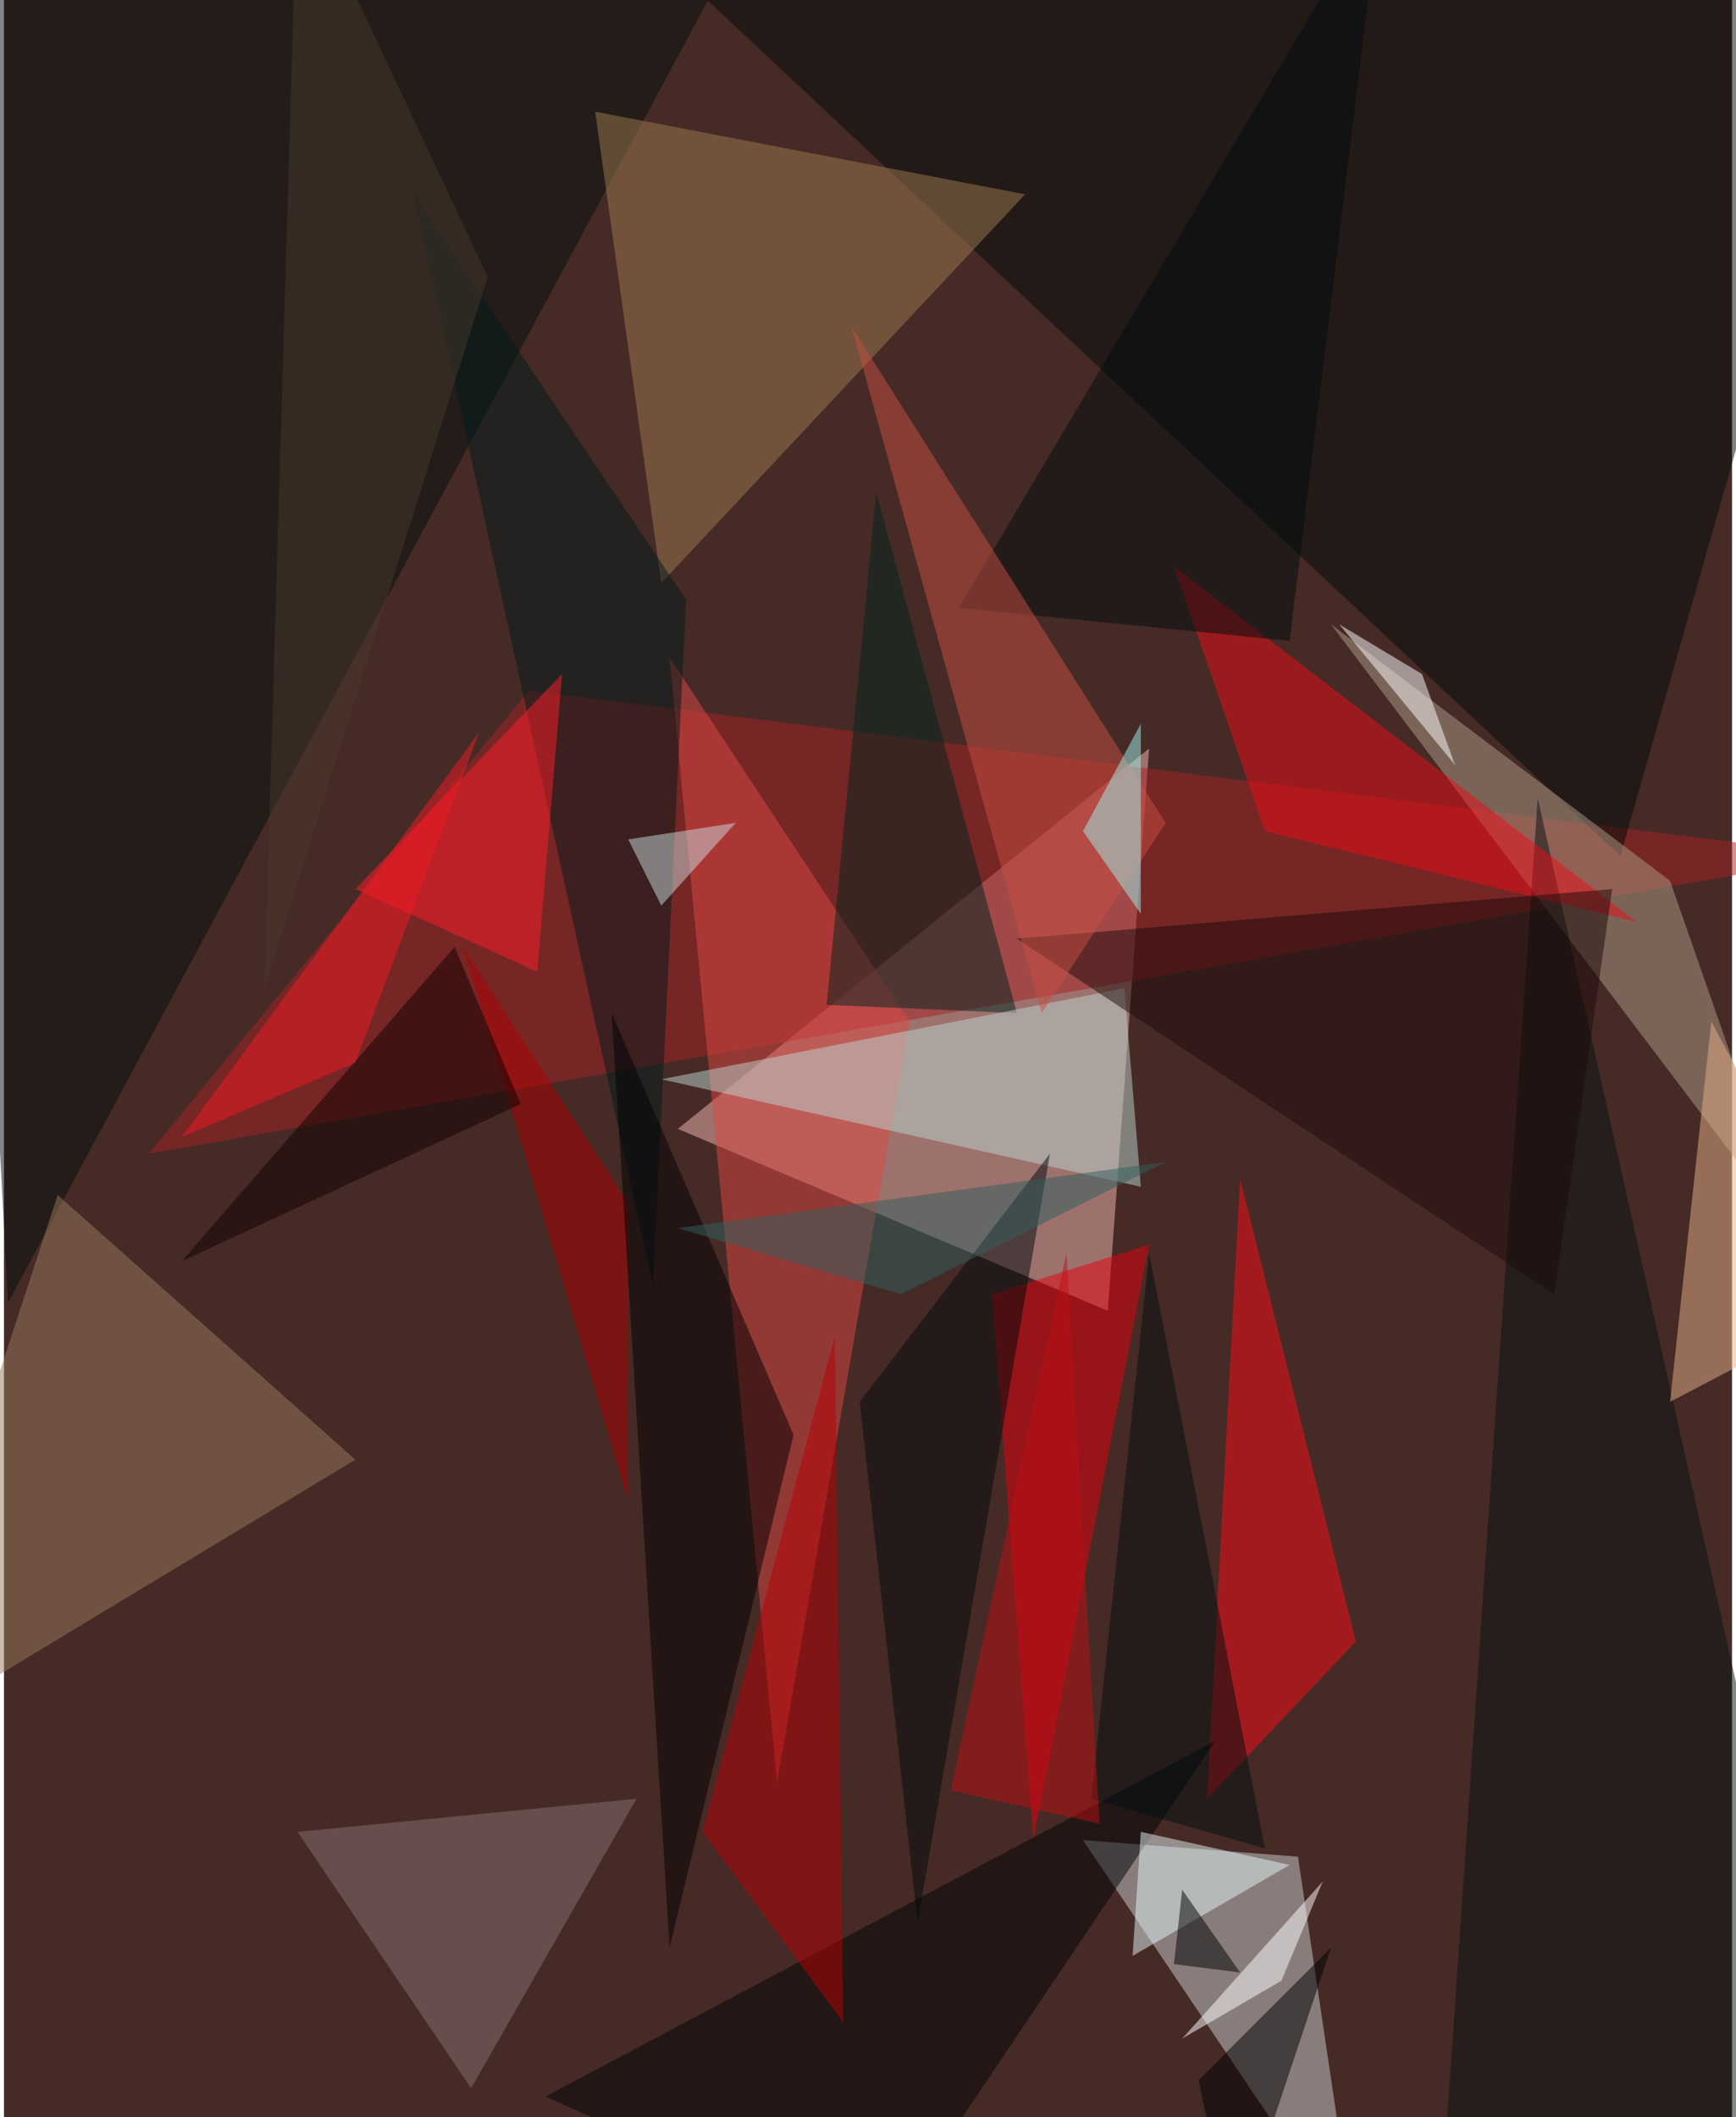 <svg xmlns="http://www.w3.org/2000/svg" width="228" height="278" viewBox="0 0 836 1024"><path fill="#462a26" d="M0 0h836v1024H0z"/><g fill-opacity=".502"><path fill="#f3b7b1" d="M326 546l228-184-20 272z"/><path fill="#a62325" d="M890 414L70 558l184-224z"/><path fill="#000b09" d="M898 6L274-62l508 476z"/><path fill="#ccd0d2" d="M522 890l132 196-28-188z"/><path fill="#000f0b" d="M2 630L374-62-34-38z"/><path fill="#ff0b16" d="M654 794l-72 76 16-300z"/><path fill="#e04945" d="M374 862l64-368-116-176z"/><path fill="#9d7a51" d="M318 282L286 54l208 40z"/><path fill="#e7010c" d="M498 890l56-288-76 24z"/><path fill="#ad9c88" d="M806 426l60 172-224-296z"/><path fill="#977b5d" d="M170 706L26 578l-88 268z"/><path fill="#041213" d="M890 1046l-196 40 48-700z"/><path fill="#eb0d16" d="M610 402l180 44-224-172z"/><path fill="#00251f" d="M422 238l-24 248 92 4z"/><path fill="#bdd5cf" d="M318 522l232 52-8-96z"/><path fill="#001b1a" d="M198 94l116 528 16-332z"/><path fill="#000507" d="M262 1014l160 72 164-244z"/><path fill="#ff1c28" d="M258 470l-88-40 100-104z"/><path fill="#ba0005" d="M406 978l-4-332-64 240z"/><path fill="#847273" d="M226 1010l80-140-164 16z"/><path fill="#1c0a09" d="M750 626L490 454l288-24z"/><path fill="#e5b088" d="M898 630l-92 48 20-184z"/><path fill="#000d0e" d="M622 310l44-360-204 344z"/><path fill="#000a0c" d="M442 930l-28-252 92-120z"/><path fill="#c74f42" d="M410 158l152 240-60 92z"/><path fill="#ad0000" d="M302 726l-80-268 80 124z"/><path fill="#010003" d="M382 694l-88-204 28 452z"/><path fill="#a2f2ec" d="M550 350v92l-28-40z"/><path fill="#000f11" d="M554 606l-28 264 84 24z"/><path d="M594 1086l48-144-64 64z"/><path fill="#be0e15" d="M530 882l-72-16 56-260z"/><path fill="#e3f5f6" d="M546 946l4-60 72 16z"/><path fill="#cbdbdd" d="M354 398l-36 40-16-32z"/><path d="M566 950l4-36 28 40z"/><path fill="#30605f" d="M434 626l128-64-236 32z"/><path fill="#0f0000" d="M250 534L86 610l132-152z"/><path fill="#fff" d="M646 302l40 24 16 44z"/><path fill="#f21b24" d="M230 354l-60 160-84 36z"/><path fill="#48382d" d="M234 134L126 478l16-540z"/><path fill="#fff" d="M638 910l-20 48-48 28z"/></g></svg>